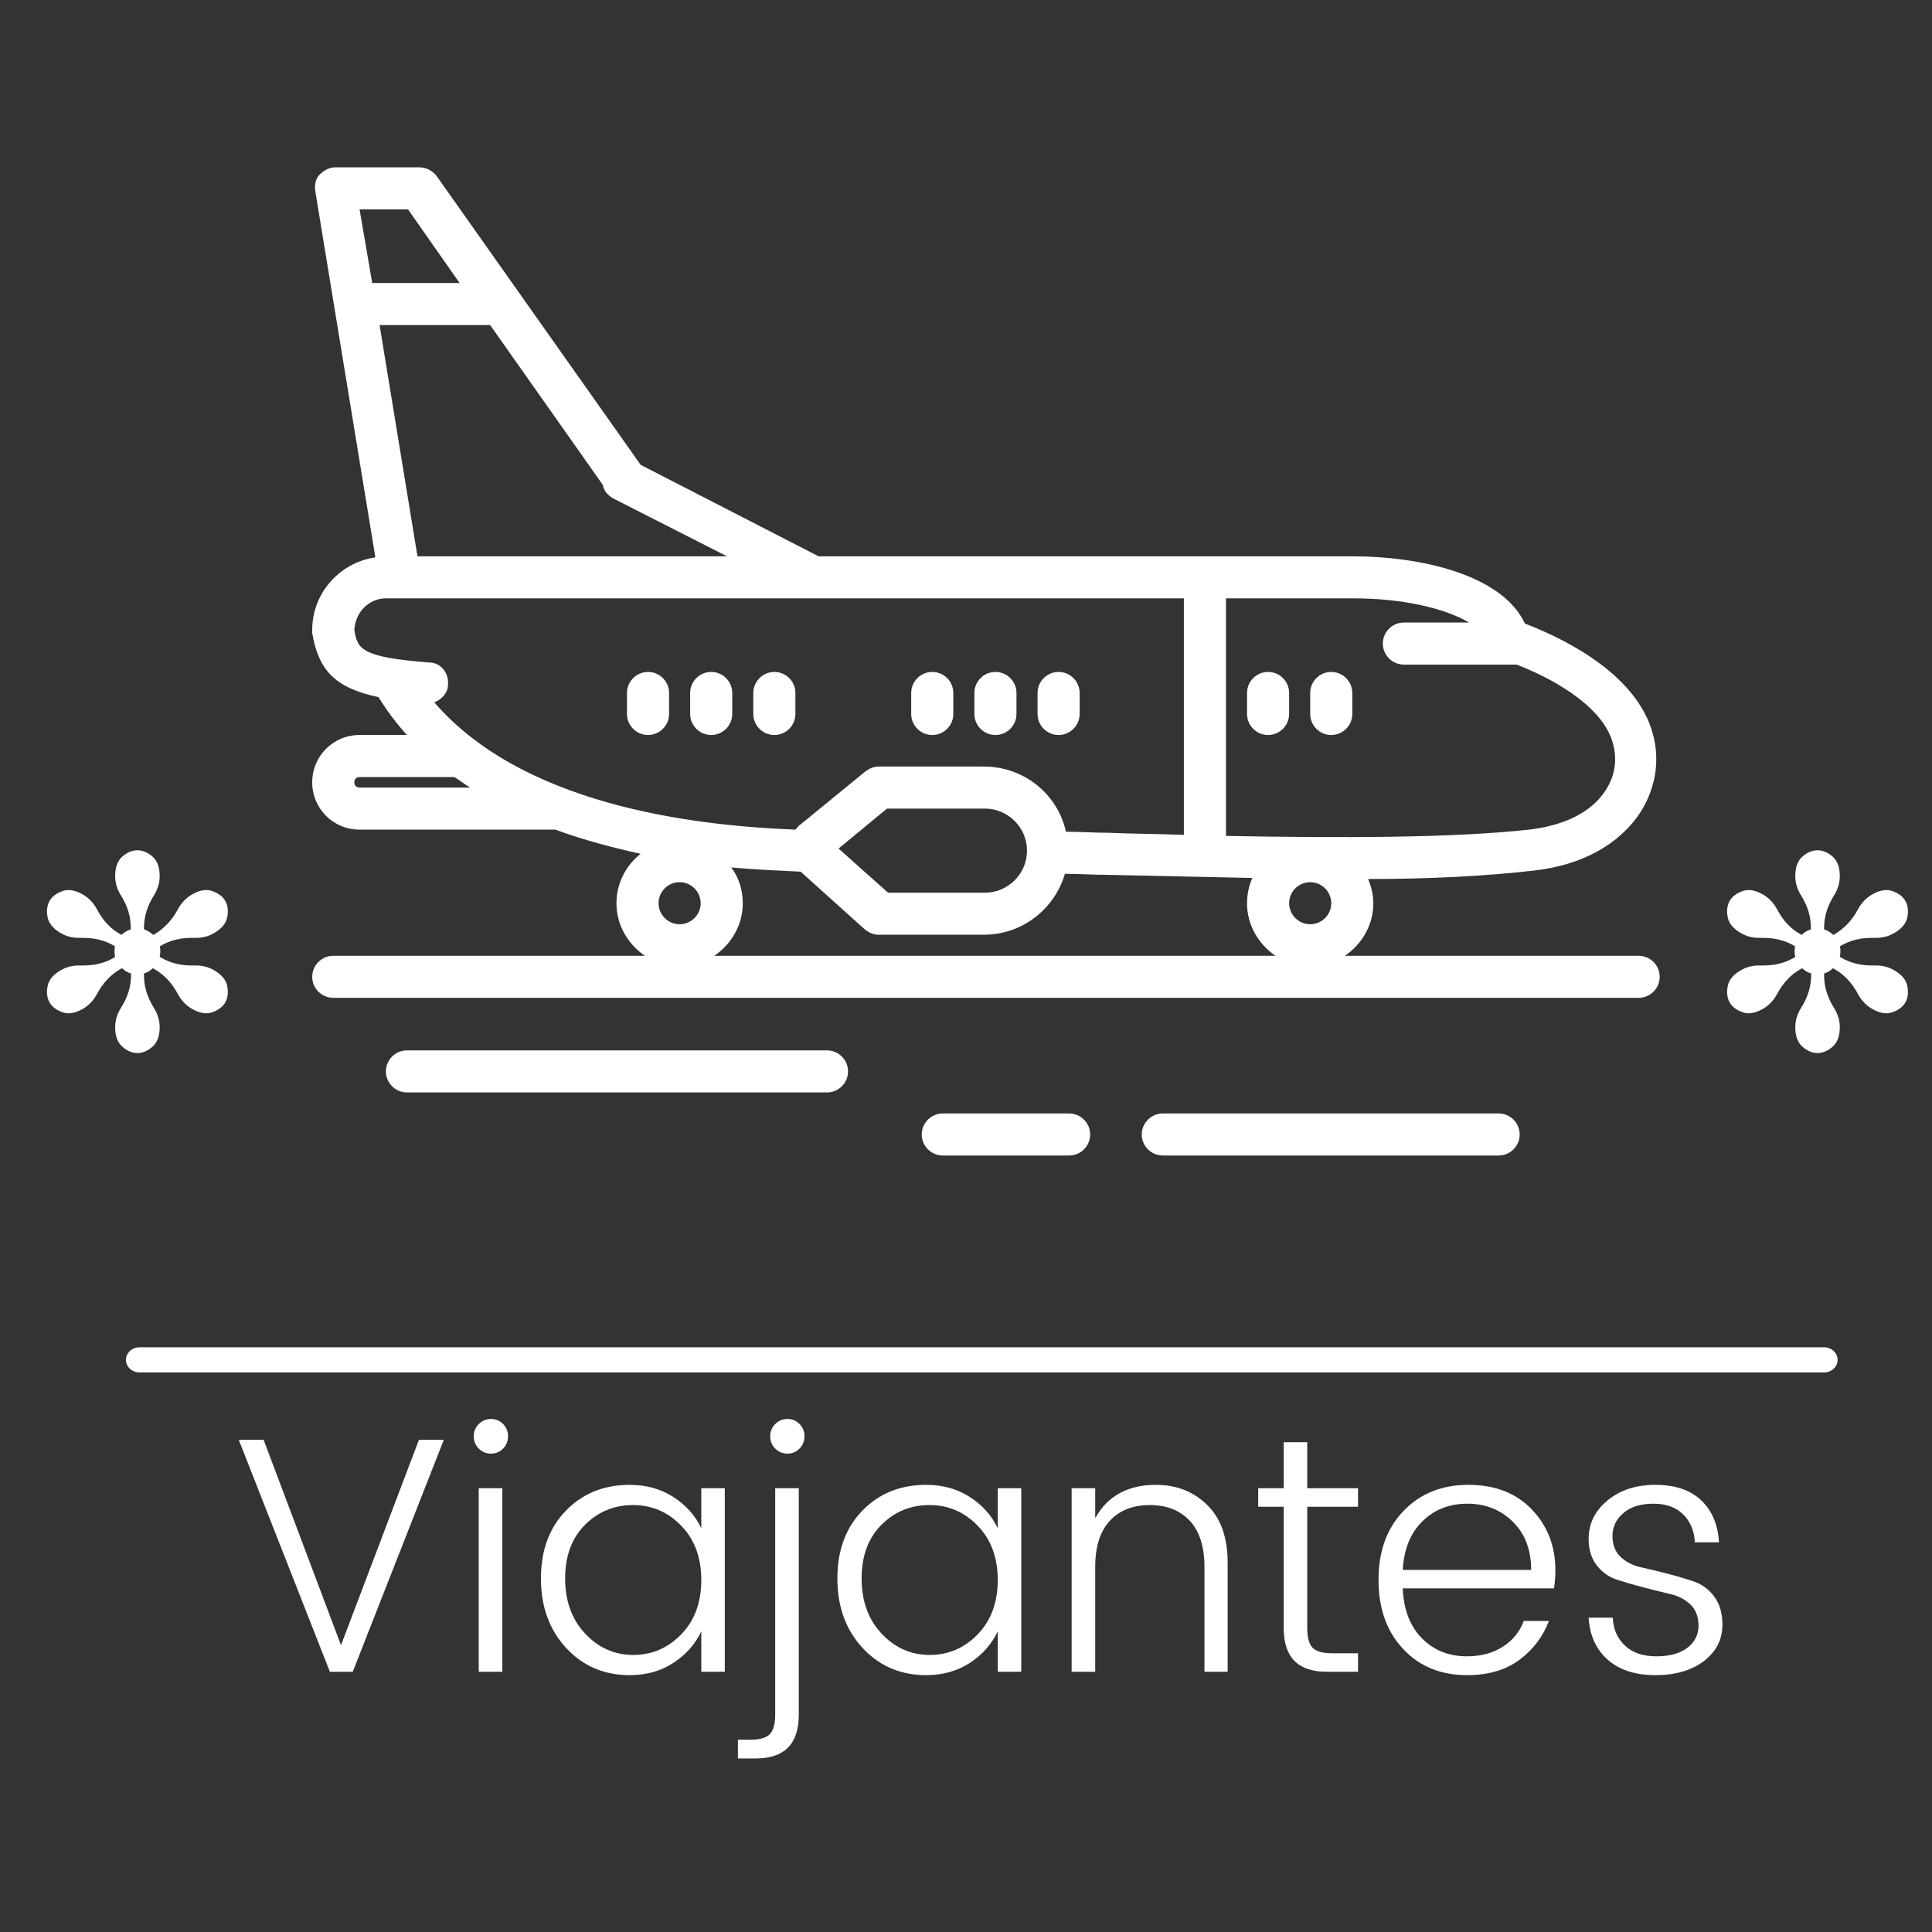 <svg xmlns="http://www.w3.org/2000/svg" xmlns:xlink="http://www.w3.org/1999/xlink" width="500" zoomAndPan="magnify" viewBox="0 0 375 375" height="500" preserveAspectRatio="xMidYMid meet" version="1.0"><rect x="0" y="0" width="375" height="375" fill="#333333" stroke="none"/><defs><g/><clipPath id="id1"><path d="M 60.602 32.383 L 322.352 32.383 L 322.352 194 L 60.602 194 Z M 60.602 32.383 " clip-rule="nonzero"/></clipPath><clipPath id="id2"><path d="M 221 216 L 295 216 L 295 224.383 L 221 224.383 Z M 221 216 " clip-rule="nonzero"/></clipPath><clipPath id="id3"><path d="M 178 216 L 212 216 L 212 224.383 L 178 224.383 Z M 178 216 " clip-rule="nonzero"/></clipPath></defs><path fill="#ffffff" d="M 125.781 130.422 C 123.535 130.422 121.695 132.258 121.695 134.504 L 121.695 138.586 C 121.695 140.828 123.535 142.664 125.781 142.664 C 128.031 142.664 129.867 140.828 129.867 138.586 L 129.867 134.504 C 129.867 132.258 128.031 130.422 125.781 130.422 Z M 125.781 130.422 " fill-opacity="1" fill-rule="nonzero"/><path fill="#ffffff" d="M 138.043 130.422 C 135.793 130.422 133.957 132.258 133.957 134.504 L 133.957 138.586 C 133.957 140.828 135.793 142.664 138.043 142.664 C 140.289 142.664 142.129 140.828 142.129 138.586 L 142.129 134.504 C 142.129 132.258 140.289 130.422 138.043 130.422 Z M 138.043 130.422 " fill-opacity="1" fill-rule="nonzero"/><path fill="#ffffff" d="M 150.301 130.422 C 148.055 130.422 146.215 132.258 146.215 134.504 L 146.215 138.586 C 146.215 140.828 148.055 142.664 150.301 142.664 C 152.551 142.664 154.387 140.828 154.387 138.586 L 154.387 134.504 C 154.387 132.258 152.551 130.422 150.301 130.422 Z M 150.301 130.422 " fill-opacity="1" fill-rule="nonzero"/><path fill="#ffffff" d="M 180.953 142.664 C 183.199 142.664 185.039 140.828 185.039 138.586 L 185.039 134.504 C 185.039 132.258 183.199 130.422 180.953 130.422 C 178.703 130.422 176.863 132.258 176.863 134.504 L 176.863 138.586 C 176.863 140.828 178.703 142.664 180.953 142.664 Z M 180.953 142.664 " fill-opacity="1" fill-rule="nonzero"/><path fill="#ffffff" d="M 193.211 142.664 C 195.461 142.664 197.297 140.828 197.297 138.586 L 197.297 134.504 C 197.297 132.258 195.461 130.422 193.211 130.422 C 190.965 130.422 189.125 132.258 189.125 134.504 L 189.125 138.586 C 189.125 140.828 190.965 142.664 193.211 142.664 Z M 193.211 142.664 " fill-opacity="1" fill-rule="nonzero"/><path fill="#ffffff" d="M 205.473 142.664 C 207.719 142.664 209.559 140.828 209.559 138.586 L 209.559 134.504 C 209.559 132.258 207.719 130.422 205.473 130.422 C 203.223 130.422 201.387 132.258 201.387 134.504 L 201.387 138.586 C 201.387 140.828 203.223 142.664 205.473 142.664 Z M 205.473 142.664 " fill-opacity="1" fill-rule="nonzero"/><path fill="#ffffff" d="M 246.133 130.422 C 243.887 130.422 242.047 132.258 242.047 134.504 L 242.047 138.586 C 242.047 140.828 243.887 142.664 246.133 142.664 C 248.383 142.664 250.219 140.828 250.219 138.586 L 250.219 134.504 C 250.219 132.258 248.383 130.422 246.133 130.422 Z M 246.133 130.422 " fill-opacity="1" fill-rule="nonzero"/><path fill="#ffffff" d="M 258.395 130.422 C 256.145 130.422 254.309 132.258 254.309 134.504 L 254.309 138.586 C 254.309 140.828 256.145 142.664 258.395 142.664 C 260.641 142.664 262.48 140.828 262.48 138.586 L 262.48 134.504 C 262.48 132.258 260.641 130.422 258.395 130.422 Z M 258.395 130.422 " fill-opacity="1" fill-rule="nonzero"/><g clip-path="url(#id1)"><path fill="#ffffff" d="M 318.059 185.516 L 261.051 185.516 C 264.32 183.27 266.566 179.598 266.566 175.312 C 266.566 173.68 266.16 172.047 265.547 170.621 C 277.602 170.621 288.84 170.008 297.625 168.988 C 307.023 167.969 314.383 163.887 318.469 157.562 C 321.531 152.664 322.352 146.949 320.512 141.441 C 316.629 129.605 301.305 123.078 295.992 121.035 C 291.496 111.445 275.559 107.977 262.48 107.977 L 158.883 107.977 L 124.352 90.227 L 84.711 34.113 C 83.895 33.094 82.668 32.48 81.441 32.48 L 65.094 32.48 C 63.871 32.48 62.848 33.094 62.031 33.91 C 61.211 34.723 61.008 35.949 61.211 37.172 L 72.859 108.18 C 65.914 109.203 60.602 115.121 60.602 122.262 C 60.602 122.465 60.602 122.668 60.602 122.871 C 61.824 130.016 64.891 133.484 73.473 135.32 C 75.109 137.973 76.945 140.422 78.988 142.664 L 69.793 142.664 C 64.688 142.664 60.602 146.746 60.602 151.848 C 60.602 156.949 64.688 161.031 69.793 161.031 L 107.801 161.031 C 113.316 163.07 118.836 164.5 124.352 165.723 C 121.492 167.969 119.652 171.438 119.652 175.312 C 119.652 179.598 121.898 183.27 125.168 185.516 L 64.688 185.516 C 62.438 185.516 60.602 187.352 60.602 189.598 C 60.602 191.84 62.438 193.676 64.688 193.676 L 318.059 193.676 C 320.305 193.676 322.145 191.84 322.145 189.598 C 322.145 187.352 320.305 185.516 318.059 185.516 Z M 116.996 94.102 C 117.199 95.328 118.016 96.145 119.039 96.754 L 141.105 107.977 L 81.031 107.977 L 73.676 63.086 L 95.133 63.086 Z M 72.246 54.926 L 69.793 40.641 L 79.195 40.641 L 89.207 54.926 Z M 69.793 152.867 C 69.184 152.867 68.773 152.461 68.773 151.848 C 68.773 151.234 69.184 150.828 69.793 150.828 L 88.184 150.828 C 89.207 151.441 90.227 152.254 91.25 152.867 Z M 84.301 136.34 C 85.734 135.727 86.957 134.504 86.957 132.871 C 87.164 130.625 85.527 128.586 83.281 128.586 C 70 127.566 69.387 125.934 68.773 122.262 C 68.977 118.793 71.633 116.141 74.902 116.141 L 229.789 116.141 L 229.789 162.051 C 224.883 161.848 219.773 161.848 215.074 161.641 C 212.418 161.641 209.559 161.438 206.902 161.438 C 205.266 154.094 198.73 148.785 190.965 148.785 L 170.531 148.785 C 169.508 148.785 168.691 149.195 167.875 149.809 L 155.41 160.008 C 155 160.215 154.797 160.621 154.387 161.031 C 133.344 160.215 101.262 155.93 84.301 136.34 Z M 199.34 165.109 C 199.34 169.602 195.664 173.273 191.168 173.273 L 172.371 173.273 L 162.766 164.703 L 172.164 156.949 L 191.168 156.949 C 195.664 156.949 199.34 160.621 199.34 165.109 Z M 131.91 179.395 C 129.664 179.395 127.824 177.559 127.824 175.312 C 127.824 173.07 129.664 171.23 131.91 171.23 C 134.16 171.23 136 173.07 136 175.312 C 136 177.559 134.16 179.395 131.91 179.395 Z M 138.656 185.516 C 141.926 183.27 144.172 179.598 144.172 175.312 C 144.172 172.66 143.355 170.211 141.926 168.375 C 146.625 168.785 151.121 168.988 155.41 169.191 L 167.875 180.414 C 168.691 181.027 169.508 181.434 170.531 181.434 L 190.965 181.434 C 198.32 181.434 204.656 176.539 206.699 169.602 C 209.355 169.602 212.012 169.805 214.871 169.805 C 224.066 170.008 233.668 170.211 243.07 170.414 C 242.457 171.844 242.047 173.477 242.047 175.312 C 242.047 179.598 244.293 183.27 247.562 185.516 Z M 254.309 179.395 C 252.059 179.395 250.219 177.559 250.219 175.312 C 250.219 173.07 252.059 171.23 254.309 171.23 C 256.555 171.23 258.395 173.07 258.395 175.312 C 258.395 177.559 256.555 179.395 254.309 179.395 Z M 237.961 162.254 L 237.961 116.141 L 262.684 116.141 C 272.086 116.141 280.258 117.977 285.16 120.832 L 272.492 120.832 C 270.246 120.832 268.406 122.668 268.406 124.914 C 268.406 127.156 270.246 128.996 272.492 128.996 L 293.949 128.996 C 294.152 128.996 294.152 128.996 294.355 128.996 C 300.281 131.238 310.703 136.543 312.949 143.891 C 313.973 147.156 313.562 150.418 311.723 153.277 C 309.066 157.562 303.754 160.215 296.809 161.031 C 281.891 162.664 260.234 162.664 237.961 162.254 Z M 237.961 162.254 " fill-opacity="1" fill-rule="nonzero"/></g><path fill="#ffffff" d="M 164.605 207.961 C 164.605 205.715 162.766 203.879 160.52 203.879 L 78.988 203.879 C 76.742 203.879 74.902 205.715 74.902 207.961 C 74.902 210.207 76.742 212.043 78.988 212.043 L 160.52 212.043 C 162.766 212.043 164.605 210.207 164.605 207.961 Z M 164.605 207.961 " fill-opacity="1" fill-rule="nonzero"/><g clip-path="url(#id2)"><path fill="#ffffff" d="M 225.699 224.285 L 290.883 224.285 C 293.129 224.285 294.969 222.449 294.969 220.203 C 294.969 217.961 293.129 216.121 290.883 216.121 L 225.699 216.121 C 223.453 216.121 221.613 217.961 221.613 220.203 C 221.613 222.449 223.453 224.285 225.699 224.285 Z M 225.699 224.285 " fill-opacity="1" fill-rule="nonzero"/></g><g clip-path="url(#id3)"><path fill="#ffffff" d="M 207.516 224.285 C 209.762 224.285 211.602 222.449 211.602 220.203 C 211.602 217.961 209.762 216.121 207.516 216.121 L 182.996 216.121 C 180.746 216.121 178.91 217.961 178.91 220.203 C 178.91 222.449 180.746 224.285 182.996 224.285 Z M 207.516 224.285 " fill-opacity="1" fill-rule="nonzero"/></g><path stroke-linecap="round" transform="matrix(5.255, 0, 0, 4.881, 24.445, 263.949)" fill="none" stroke-linejoin="miter" d="M 0.5 -0 L 62.722 -0 " stroke="#ffffff" stroke-width="1" stroke-opacity="1" stroke-miterlimit="4"/><g fill="#ffffff" fill-opacity="1"><g transform="translate(44.453, 324.489)"><g><path d="M 19.578 0 L 1.891 -45.016 L 6.719 -45.016 L 21.734 -5.156 L 36.859 -45.016 L 41.688 -45.016 L 24.016 0 Z M 19.578 0 "/></g></g></g><g fill="#ffffff" fill-opacity="1"><g transform="translate(88.033, 324.489)"><g><path d="M 10.578 -45.703 C 10.578 -44.773 10.258 -43.984 9.625 -43.328 C 8.988 -42.672 8.203 -42.344 7.266 -42.344 C 6.336 -42.344 5.547 -42.672 4.891 -43.328 C 4.242 -43.984 3.922 -44.773 3.922 -45.703 C 3.922 -46.641 4.242 -47.43 4.891 -48.078 C 5.547 -48.734 6.336 -49.062 7.266 -49.062 C 8.203 -49.062 8.988 -48.734 9.625 -48.078 C 10.258 -47.43 10.578 -46.641 10.578 -45.703 Z M 4.891 0 L 4.891 -35.625 L 9.469 -35.625 L 9.469 0 Z M 4.891 0 "/></g></g></g><g fill="#ffffff" fill-opacity="1"><g transform="translate(102.385, 324.489)"><g><path d="M 29.844 -7.266 C 32.438 -9.941 33.734 -13.457 33.734 -17.812 C 33.734 -22.164 32.438 -25.676 29.844 -28.344 C 27.258 -31.02 24.141 -32.359 20.484 -32.359 C 16.828 -32.359 13.719 -31.078 11.156 -28.516 C 8.594 -25.953 7.312 -22.484 7.312 -18.109 C 7.312 -13.734 8.602 -10.164 11.188 -7.406 C 13.781 -4.645 16.891 -3.266 20.516 -3.266 C 24.148 -3.266 27.258 -4.598 29.844 -7.266 Z M 19.844 0.656 C 14.875 0.656 10.758 -1.102 7.5 -4.625 C 4.238 -8.156 2.609 -12.648 2.609 -18.109 C 2.609 -23.566 4.227 -27.957 7.469 -31.281 C 10.707 -34.613 14.832 -36.281 19.844 -36.281 C 23.062 -36.281 25.883 -35.492 28.312 -33.922 C 30.75 -32.359 32.555 -30.336 33.734 -27.859 L 33.734 -35.625 L 38.297 -35.625 L 38.297 0 L 33.734 0 L 33.734 -7.828 C 32.555 -5.348 30.75 -3.312 28.312 -1.719 C 25.883 -0.133 23.062 0.656 19.844 0.656 Z M 19.844 0.656 "/></g></g></g><g fill="#ffffff" fill-opacity="1"><g transform="translate(145.573, 324.489)"><g><path d="M 4.891 -35.625 L 9.469 -35.625 L 9.469 8.359 C 9.469 14.004 6.68 16.828 1.109 16.828 L -2.344 16.828 L -2.344 13.188 L 0.125 13.188 C 1.914 13.188 3.156 12.828 3.844 12.109 C 4.539 11.391 4.891 10.141 4.891 8.359 Z M 10.578 -45.703 C 10.578 -44.773 10.258 -43.984 9.625 -43.328 C 8.988 -42.672 8.203 -42.344 7.266 -42.344 C 6.336 -42.344 5.547 -42.672 4.891 -43.328 C 4.242 -43.984 3.922 -44.773 3.922 -45.703 C 3.922 -46.641 4.242 -47.43 4.891 -48.078 C 5.547 -48.734 6.336 -49.062 7.266 -49.062 C 8.203 -49.062 8.988 -48.734 9.625 -48.078 C 10.258 -47.43 10.578 -46.641 10.578 -45.703 Z M 10.578 -45.703 "/></g></g></g><g fill="#ffffff" fill-opacity="1"><g transform="translate(159.926, 324.489)"><g><path d="M 29.844 -7.266 C 32.438 -9.941 33.734 -13.457 33.734 -17.812 C 33.734 -22.164 32.438 -25.676 29.844 -28.344 C 27.258 -31.02 24.141 -32.359 20.484 -32.359 C 16.828 -32.359 13.719 -31.078 11.156 -28.516 C 8.594 -25.953 7.312 -22.484 7.312 -18.109 C 7.312 -13.734 8.602 -10.164 11.188 -7.406 C 13.781 -4.645 16.891 -3.266 20.516 -3.266 C 24.148 -3.266 27.258 -4.598 29.844 -7.266 Z M 19.844 0.656 C 14.875 0.656 10.758 -1.102 7.5 -4.625 C 4.238 -8.156 2.609 -12.648 2.609 -18.109 C 2.609 -23.566 4.227 -27.957 7.469 -31.281 C 10.707 -34.613 14.832 -36.281 19.844 -36.281 C 23.062 -36.281 25.883 -35.492 28.312 -33.922 C 30.75 -32.359 32.555 -30.336 33.734 -27.859 L 33.734 -35.625 L 38.297 -35.625 L 38.297 0 L 33.734 0 L 33.734 -7.828 C 32.555 -5.348 30.75 -3.312 28.312 -1.719 C 25.883 -0.133 23.062 0.656 19.844 0.656 Z M 19.844 0.656 "/></g></g></g><g fill="#ffffff" fill-opacity="1"><g transform="translate(203.113, 324.489)"><g><path d="M 9.469 -35.625 L 9.469 -29.812 C 11.852 -34.125 15.785 -36.281 21.266 -36.281 C 25.223 -36.281 28.531 -34.984 31.188 -32.391 C 33.844 -29.805 35.172 -26.078 35.172 -21.203 L 35.172 0 L 30.672 0 L 30.672 -20.359 C 30.672 -24.273 29.723 -27.254 27.828 -29.297 C 25.93 -31.336 23.344 -32.359 20.062 -32.359 C 16.781 -32.359 14.191 -31.336 12.297 -29.297 C 10.41 -27.254 9.469 -24.273 9.469 -20.359 L 9.469 0 L 4.891 0 L 4.891 -35.625 Z M 9.469 -35.625 "/></g></g></g><g fill="#ffffff" fill-opacity="1"><g transform="translate(242.844, 324.489)"><g><path d="M 20.75 -32.031 L 10.891 -32.031 L 10.891 -8.422 C 10.891 -6.629 11.238 -5.375 11.938 -4.656 C 12.633 -3.945 13.875 -3.594 15.656 -3.594 L 20.75 -3.594 L 20.75 0 L 14.688 0 C 9.113 0 6.328 -2.805 6.328 -8.422 L 6.328 -32.031 L 1.375 -32.031 L 1.375 -35.625 L 6.328 -35.625 L 6.328 -44.562 L 10.891 -44.562 L 10.891 -35.625 L 20.75 -35.625 Z M 20.75 -32.031 "/></g></g></g><g fill="#ffffff" fill-opacity="1"><g transform="translate(264.959, 324.489)"><g><path d="M 19.766 0.656 C 14.68 0.656 10.551 -1.039 7.375 -4.438 C 4.195 -7.832 2.609 -12.301 2.609 -17.844 C 2.609 -23.395 4.227 -27.852 7.469 -31.219 C 10.707 -34.594 14.906 -36.281 20.062 -36.281 C 25.219 -36.281 29.316 -34.691 32.359 -31.516 C 35.41 -28.336 36.938 -24.398 36.938 -19.703 C 36.938 -18.441 36.848 -17.27 36.672 -16.188 L 7.312 -16.188 C 7.477 -12.094 8.711 -8.867 11.016 -6.516 C 13.328 -4.172 16.242 -3 19.766 -3 C 22.504 -3 24.844 -3.629 26.781 -4.891 C 28.719 -6.148 30.055 -7.805 30.797 -9.859 L 35.688 -9.859 C 34.52 -6.805 32.609 -4.289 29.953 -2.312 C 27.297 -0.332 23.898 0.656 19.766 0.656 Z M 32.234 -19.766 C 32.234 -23.68 31.047 -26.801 28.672 -29.125 C 26.305 -31.457 23.367 -32.625 19.859 -32.625 C 16.359 -32.625 13.445 -31.484 11.125 -29.203 C 8.801 -26.922 7.531 -23.773 7.312 -19.766 Z M 32.234 -19.766 "/></g></g></g><g fill="#ffffff" fill-opacity="1"><g transform="translate(304.429, 324.489)"><g><path d="M 3.922 -25.781 C 3.922 -28.727 5.133 -31.211 7.562 -33.234 C 10 -35.266 13.109 -36.281 16.891 -36.281 C 20.68 -36.281 23.629 -35.289 25.734 -33.312 C 27.848 -31.332 29.016 -28.602 29.234 -25.125 L 24.531 -25.125 C 24.445 -27.301 23.707 -29.094 22.312 -30.5 C 20.926 -31.914 18.988 -32.625 16.5 -32.625 C 14.02 -32.625 12.07 -32.016 10.656 -30.797 C 9.25 -29.578 8.547 -28.109 8.547 -26.391 C 8.547 -24.672 9.066 -23.312 10.109 -22.312 C 11.16 -21.312 12.477 -20.633 14.062 -20.281 C 15.645 -19.938 17.359 -19.523 19.203 -19.047 C 21.055 -18.566 22.773 -18.055 24.359 -17.516 C 25.953 -16.973 27.27 -15.992 28.312 -14.578 C 29.363 -13.172 29.891 -11.359 29.891 -9.141 C 29.891 -6.266 28.691 -3.91 26.297 -2.078 C 23.898 -0.254 20.754 0.656 16.859 0.656 C 12.973 0.656 9.895 -0.344 7.625 -2.344 C 5.363 -4.344 4.129 -7.062 3.922 -10.5 L 8.609 -10.5 C 8.703 -8.281 9.488 -6.473 10.969 -5.078 C 12.445 -3.691 14.477 -3 17.062 -3 C 19.645 -3 21.656 -3.551 23.094 -4.656 C 24.531 -5.77 25.25 -7.195 25.25 -8.938 C 25.25 -10.676 24.727 -12.047 23.688 -13.047 C 22.645 -14.047 21.328 -14.727 19.734 -15.094 C 18.148 -15.469 16.43 -15.895 14.578 -16.375 C 12.734 -16.852 11.016 -17.352 9.422 -17.875 C 7.836 -18.395 6.523 -19.328 5.484 -20.672 C 4.441 -22.023 3.922 -23.727 3.922 -25.781 Z M 3.922 -25.781 "/></g></g></g><g fill="#ffffff" fill-opacity="1"><g transform="translate(4.868, 203.664)"><g><path d="M 20.516 -23.281 L 20.516 -23.578 C 20.516 -25.754 19.879 -27.848 18.609 -29.859 C 17.859 -31.047 17.484 -32.301 17.484 -33.625 C 17.484 -35.312 17.941 -36.566 18.859 -37.391 C 19.805 -38.211 20.785 -38.625 21.797 -38.625 C 22.816 -38.625 23.801 -38.211 24.75 -37.391 C 25.664 -36.566 26.125 -35.312 26.125 -33.625 C 26.125 -32.301 25.75 -31.047 25 -29.859 C 23.719 -27.805 23.078 -25.711 23.078 -23.578 L 23.078 -23.281 L 23.484 -23.125 C 24.004 -22.883 24.469 -22.57 24.875 -22.188 L 25.141 -22.344 C 27.047 -23.488 28.551 -25.098 29.656 -27.172 C 30.32 -28.398 31.219 -29.348 32.344 -30.016 C 33.363 -30.609 34.316 -30.906 35.203 -30.906 C 35.566 -30.906 35.93 -30.844 36.297 -30.719 C 37.492 -30.312 38.348 -29.672 38.859 -28.797 C 39.191 -28.203 39.359 -27.531 39.359 -26.781 C 39.359 -26.414 39.316 -26.023 39.234 -25.609 C 38.992 -24.41 38.141 -23.391 36.672 -22.547 C 35.617 -21.93 34.453 -21.625 33.172 -21.625 L 32.859 -21.625 C 32.672 -21.625 32.492 -21.625 32.328 -21.625 C 30.109 -21.625 28.148 -21.133 26.453 -20.156 L 26.156 -19.969 C 26.219 -19.645 26.25 -19.316 26.25 -18.984 C 26.25 -18.629 26.207 -18.281 26.125 -17.938 L 26.438 -17.766 C 28.156 -16.766 30.117 -16.266 32.328 -16.266 C 32.516 -16.266 32.691 -16.266 32.859 -16.266 L 33.172 -16.266 C 34.453 -16.266 35.617 -15.957 36.672 -15.344 C 38.141 -14.5 38.992 -13.477 39.234 -12.281 C 39.316 -11.875 39.359 -11.484 39.359 -11.109 C 39.359 -10.359 39.191 -9.688 38.859 -9.094 C 38.348 -8.219 37.492 -7.578 36.297 -7.172 C 35.93 -7.047 35.566 -6.984 35.203 -6.984 C 34.316 -6.984 33.363 -7.281 32.344 -7.875 C 31.219 -8.539 30.32 -9.488 29.656 -10.719 C 28.52 -12.852 27.02 -14.457 25.156 -15.531 L 24.797 -15.734 C 24.348 -15.305 23.91 -15.016 23.484 -14.859 L 23.078 -14.719 L 23.078 -14.328 C 23.078 -12.18 23.719 -10.082 25 -8.031 C 25.75 -6.844 26.125 -5.586 26.125 -4.266 C 26.125 -2.578 25.664 -1.328 24.75 -0.516 C 23.801 0.316 22.816 0.734 21.797 0.734 C 20.785 0.734 19.805 0.316 18.859 -0.516 C 17.941 -1.328 17.484 -2.578 17.484 -4.266 C 17.484 -5.586 17.859 -6.844 18.609 -8.031 C 19.91 -10.082 20.562 -12.18 20.562 -14.328 L 20.562 -14.719 C 20.406 -14.77 20.258 -14.816 20.125 -14.859 C 19.633 -15.086 19.195 -15.379 18.812 -15.734 L 18.453 -15.531 C 16.586 -14.457 15.086 -12.852 13.953 -10.719 C 13.285 -9.488 12.391 -8.539 11.266 -7.875 C 10.242 -7.281 9.289 -6.984 8.406 -6.984 C 8.039 -6.984 7.676 -7.047 7.312 -7.172 C 6.113 -7.578 5.258 -8.219 4.75 -9.094 C 4.414 -9.688 4.25 -10.359 4.25 -11.109 C 4.25 -11.484 4.289 -11.875 4.375 -12.281 C 4.613 -13.477 5.469 -14.5 6.938 -15.344 C 7.988 -15.957 9.156 -16.266 10.438 -16.266 L 10.75 -16.266 C 10.938 -16.266 11.113 -16.266 11.281 -16.266 C 13.52 -16.266 15.484 -16.754 17.172 -17.734 L 17.484 -17.922 C 17.398 -18.254 17.359 -18.609 17.359 -18.984 C 17.359 -19.316 17.391 -19.645 17.453 -19.969 L 17.156 -20.156 C 15.457 -21.133 13.5 -21.625 11.281 -21.625 C 11.113 -21.625 10.938 -21.625 10.75 -21.625 L 10.438 -21.625 C 9.156 -21.625 7.988 -21.93 6.938 -22.547 C 5.469 -23.391 4.613 -24.41 4.375 -25.609 C 4.289 -26.023 4.25 -26.414 4.25 -26.781 C 4.25 -27.531 4.414 -28.203 4.75 -28.797 C 5.258 -29.672 6.113 -30.312 7.312 -30.719 C 7.676 -30.844 8.039 -30.906 8.406 -30.906 C 9.289 -30.906 10.242 -30.609 11.266 -30.016 C 12.391 -29.348 13.285 -28.398 13.953 -27.172 C 15.117 -24.961 16.617 -23.359 18.453 -22.359 L 18.734 -22.219 C 19.172 -22.633 19.633 -22.938 20.125 -23.125 C 20.258 -23.176 20.391 -23.227 20.516 -23.281 Z M 20.516 -23.281 "/></g></g></g><g fill="#ffffff" fill-opacity="1"><g transform="translate(330.977, 203.664)"><g><path d="M 20.516 -23.281 L 20.516 -23.578 C 20.516 -25.754 19.879 -27.848 18.609 -29.859 C 17.859 -31.047 17.484 -32.301 17.484 -33.625 C 17.484 -35.312 17.941 -36.566 18.859 -37.391 C 19.805 -38.211 20.785 -38.625 21.797 -38.625 C 22.816 -38.625 23.801 -38.211 24.75 -37.391 C 25.664 -36.566 26.125 -35.312 26.125 -33.625 C 26.125 -32.301 25.75 -31.047 25 -29.859 C 23.719 -27.805 23.078 -25.711 23.078 -23.578 L 23.078 -23.281 L 23.484 -23.125 C 24.004 -22.883 24.469 -22.57 24.875 -22.188 L 25.141 -22.344 C 27.047 -23.488 28.551 -25.098 29.656 -27.172 C 30.32 -28.398 31.219 -29.348 32.344 -30.016 C 33.363 -30.609 34.316 -30.906 35.203 -30.906 C 35.566 -30.906 35.93 -30.844 36.297 -30.719 C 37.492 -30.312 38.348 -29.672 38.859 -28.797 C 39.191 -28.203 39.359 -27.531 39.359 -26.781 C 39.359 -26.414 39.316 -26.023 39.234 -25.609 C 38.992 -24.41 38.141 -23.391 36.672 -22.547 C 35.617 -21.93 34.453 -21.625 33.172 -21.625 L 32.859 -21.625 C 32.672 -21.625 32.492 -21.625 32.328 -21.625 C 30.109 -21.625 28.148 -21.133 26.453 -20.156 L 26.156 -19.969 C 26.219 -19.645 26.25 -19.316 26.25 -18.984 C 26.25 -18.629 26.207 -18.281 26.125 -17.938 L 26.438 -17.766 C 28.156 -16.766 30.117 -16.266 32.328 -16.266 C 32.516 -16.266 32.691 -16.266 32.859 -16.266 L 33.172 -16.266 C 34.453 -16.266 35.617 -15.957 36.672 -15.344 C 38.141 -14.5 38.992 -13.477 39.234 -12.281 C 39.316 -11.875 39.359 -11.484 39.359 -11.109 C 39.359 -10.359 39.191 -9.688 38.859 -9.094 C 38.348 -8.219 37.492 -7.578 36.297 -7.172 C 35.93 -7.047 35.566 -6.984 35.203 -6.984 C 34.316 -6.984 33.363 -7.281 32.344 -7.875 C 31.219 -8.539 30.32 -9.488 29.656 -10.719 C 28.52 -12.852 27.02 -14.457 25.156 -15.531 L 24.797 -15.734 C 24.348 -15.305 23.91 -15.016 23.484 -14.859 L 23.078 -14.719 L 23.078 -14.328 C 23.078 -12.18 23.719 -10.082 25 -8.031 C 25.75 -6.844 26.125 -5.586 26.125 -4.266 C 26.125 -2.578 25.664 -1.328 24.75 -0.516 C 23.801 0.316 22.816 0.734 21.797 0.734 C 20.785 0.734 19.805 0.316 18.859 -0.516 C 17.941 -1.328 17.484 -2.578 17.484 -4.266 C 17.484 -5.586 17.859 -6.844 18.609 -8.031 C 19.91 -10.082 20.562 -12.18 20.562 -14.328 L 20.562 -14.719 C 20.406 -14.77 20.258 -14.816 20.125 -14.859 C 19.633 -15.086 19.195 -15.379 18.812 -15.734 L 18.453 -15.531 C 16.586 -14.457 15.086 -12.852 13.953 -10.719 C 13.285 -9.488 12.391 -8.539 11.266 -7.875 C 10.242 -7.281 9.289 -6.984 8.406 -6.984 C 8.039 -6.984 7.676 -7.047 7.312 -7.172 C 6.113 -7.578 5.258 -8.219 4.75 -9.094 C 4.414 -9.688 4.25 -10.359 4.25 -11.109 C 4.25 -11.484 4.289 -11.875 4.375 -12.281 C 4.613 -13.477 5.469 -14.5 6.938 -15.344 C 7.988 -15.957 9.156 -16.266 10.438 -16.266 L 10.75 -16.266 C 10.938 -16.266 11.113 -16.266 11.281 -16.266 C 13.52 -16.266 15.484 -16.754 17.172 -17.734 L 17.484 -17.922 C 17.398 -18.254 17.359 -18.609 17.359 -18.984 C 17.359 -19.316 17.391 -19.645 17.453 -19.969 L 17.156 -20.156 C 15.457 -21.133 13.5 -21.625 11.281 -21.625 C 11.113 -21.625 10.938 -21.625 10.75 -21.625 L 10.438 -21.625 C 9.156 -21.625 7.988 -21.93 6.938 -22.547 C 5.469 -23.391 4.613 -24.41 4.375 -25.609 C 4.289 -26.023 4.25 -26.414 4.25 -26.781 C 4.25 -27.531 4.414 -28.203 4.75 -28.797 C 5.258 -29.672 6.113 -30.312 7.312 -30.719 C 7.676 -30.844 8.039 -30.906 8.406 -30.906 C 9.289 -30.906 10.242 -30.609 11.266 -30.016 C 12.391 -29.348 13.285 -28.398 13.953 -27.172 C 15.117 -24.961 16.617 -23.359 18.453 -22.359 L 18.734 -22.219 C 19.172 -22.633 19.633 -22.938 20.125 -23.125 C 20.258 -23.176 20.391 -23.227 20.516 -23.281 Z M 20.516 -23.281 "/></g></g></g></svg>
